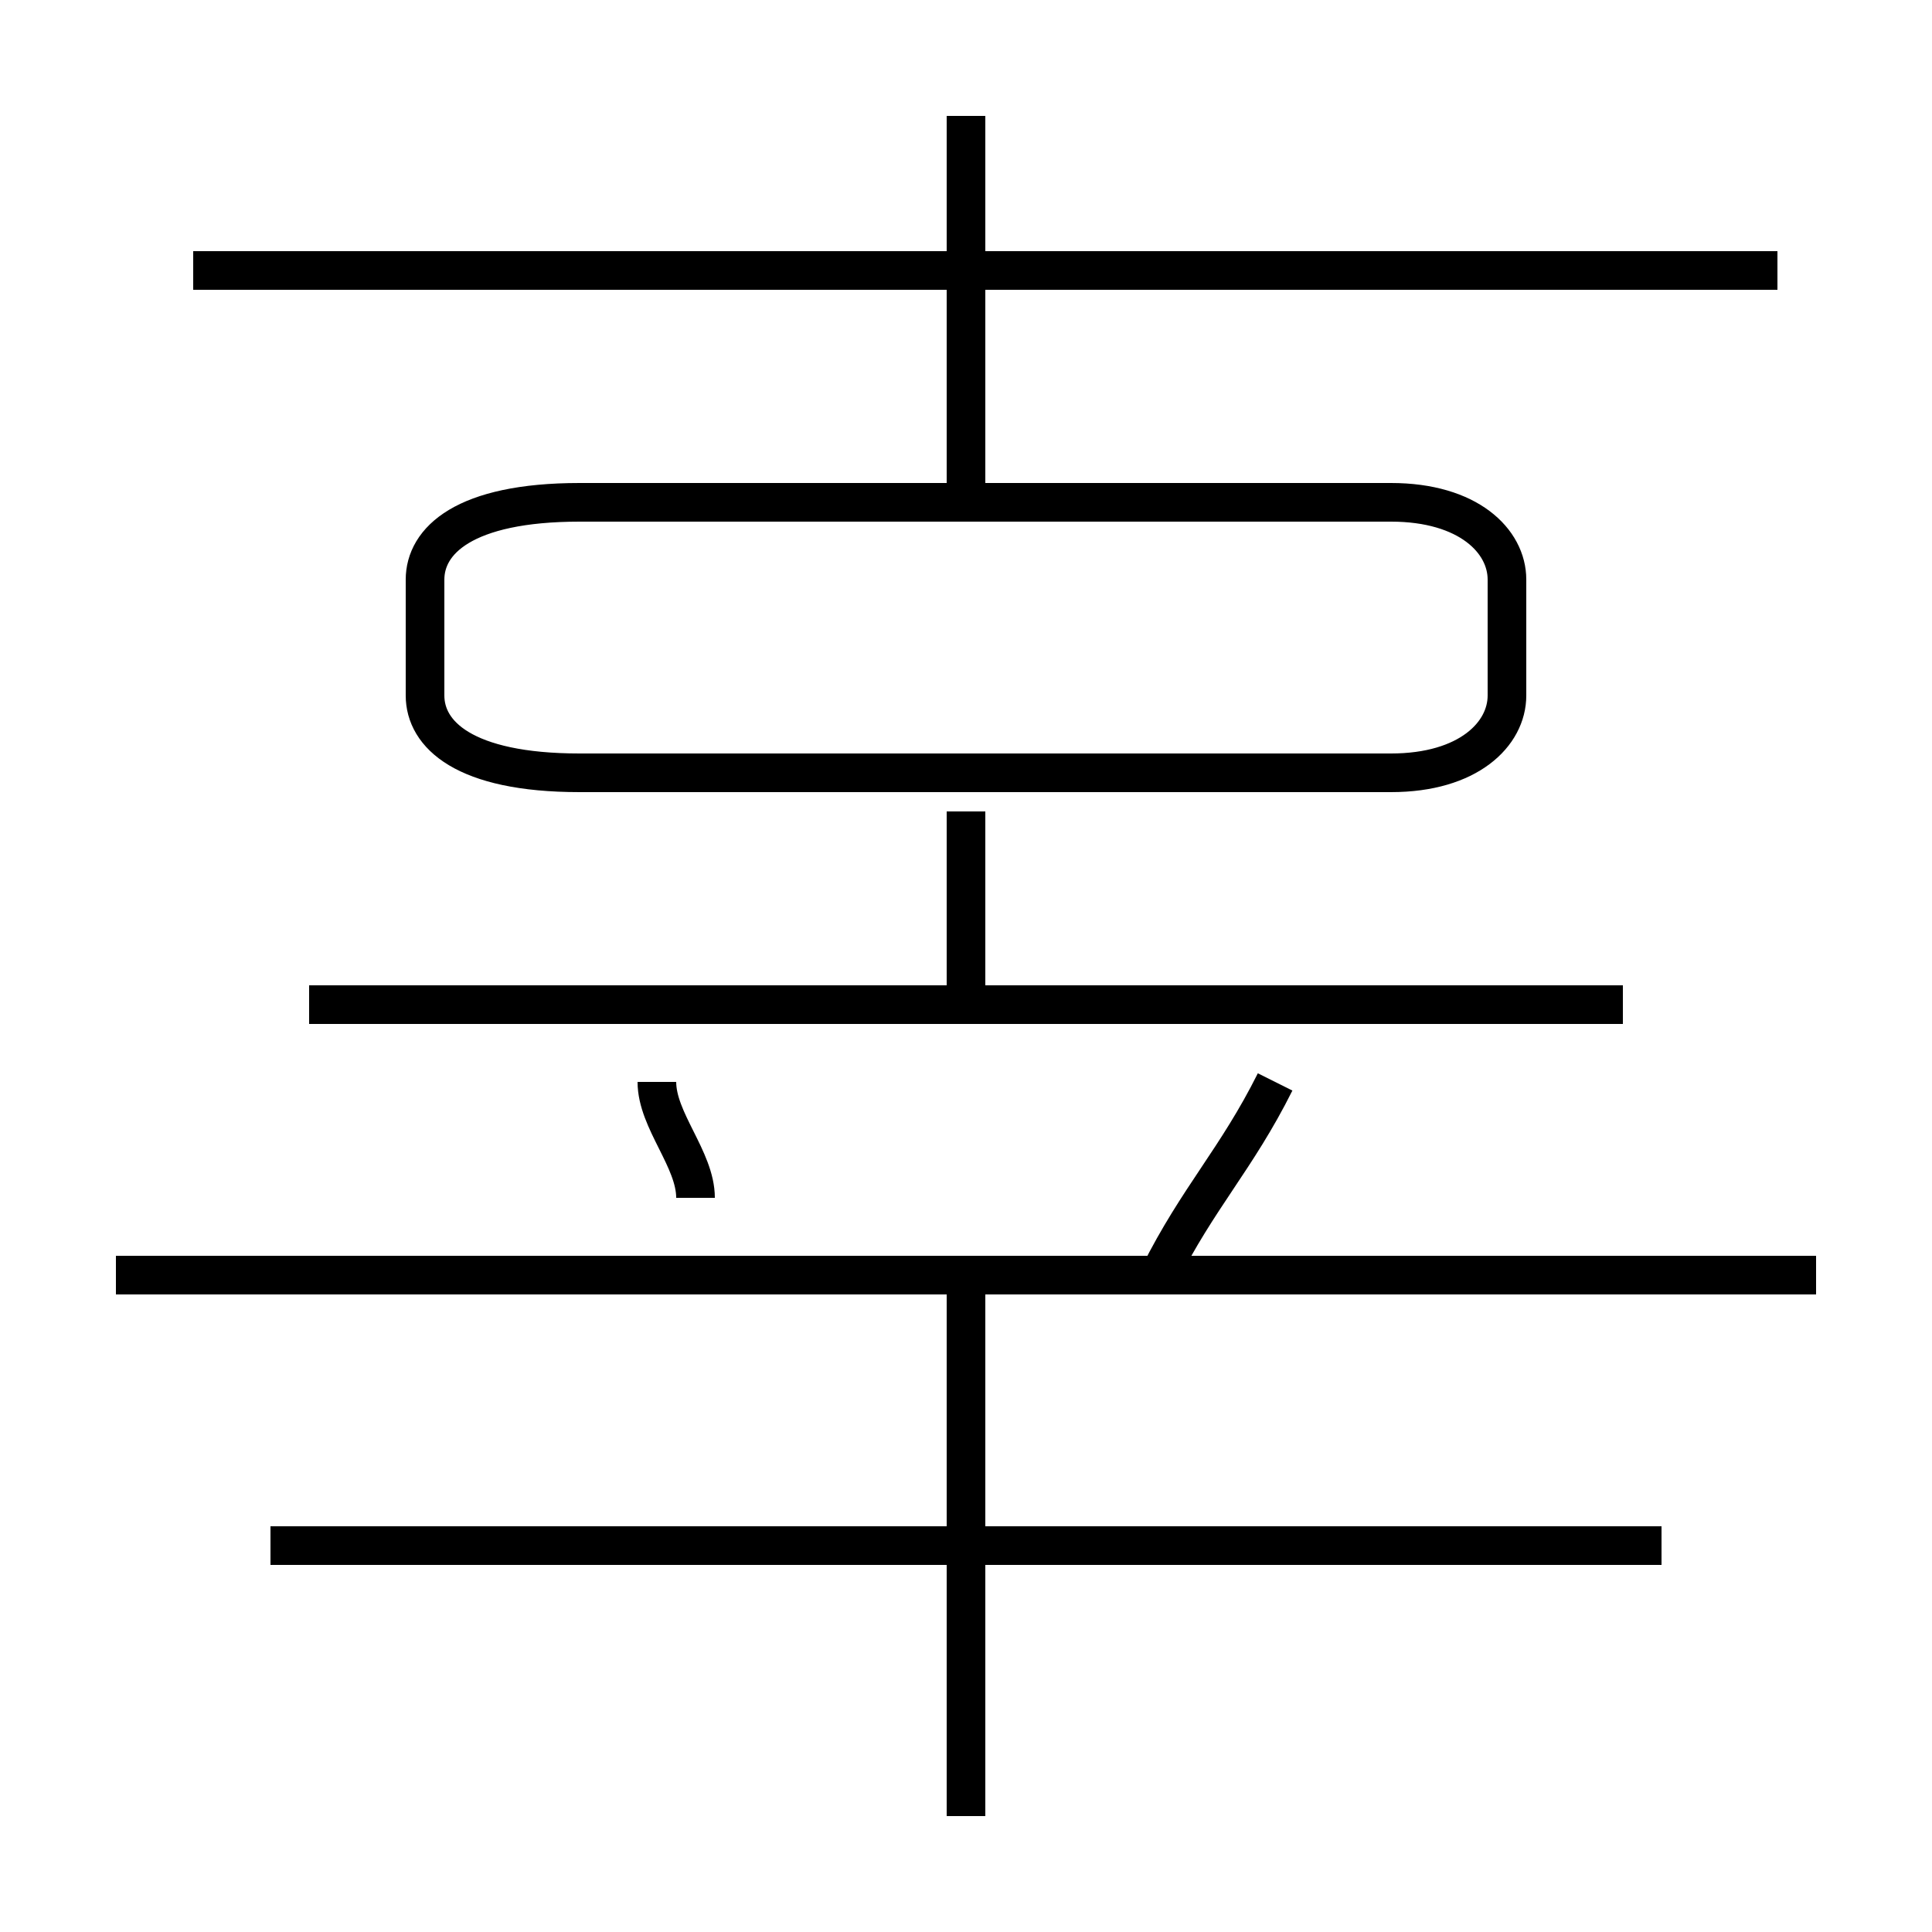 <?xml version='1.0' encoding='utf8'?>
<svg viewBox="0.0 -6.0 50.0 50.0" version="1.1" xmlns="http://www.w3.org/2000/svg">
<rect x="0.0" y="-6.0" width="50.0" height="50.0" fill="#808080" stroke="none"/>
<rect x="-1000" y="-1000" width="2000" height="2000" stroke="white" fill="white"/>
<g style="fill:white;stroke:#000000;  stroke-width:1">
<path d="M 15 -24 L 36 -24 C 38 -24 39 -25 39 -26 L 39 -29 C 39 -30 38 -31 36 -31 L 15 -31 C 12 -31 11 -30 11 -29 L 11 -26 C 11 -25 12 -24 15 -24 Z M 25 3 L 25 -11 M 43 -4 L 7 -4 M 18 -13 C 18 -14 17 -15 17 -16 M 47 -11 L 3 -11 M 42 -18 L 8 -18 M 25 -18 L 25 -23 M 30 -11 C 31 -13 32 -14 33 -16 M 25 -31 L 25 -41 M 46 -37 L 5 -37" transform="translate(0.0 38.0)" />
</g>
</svg>